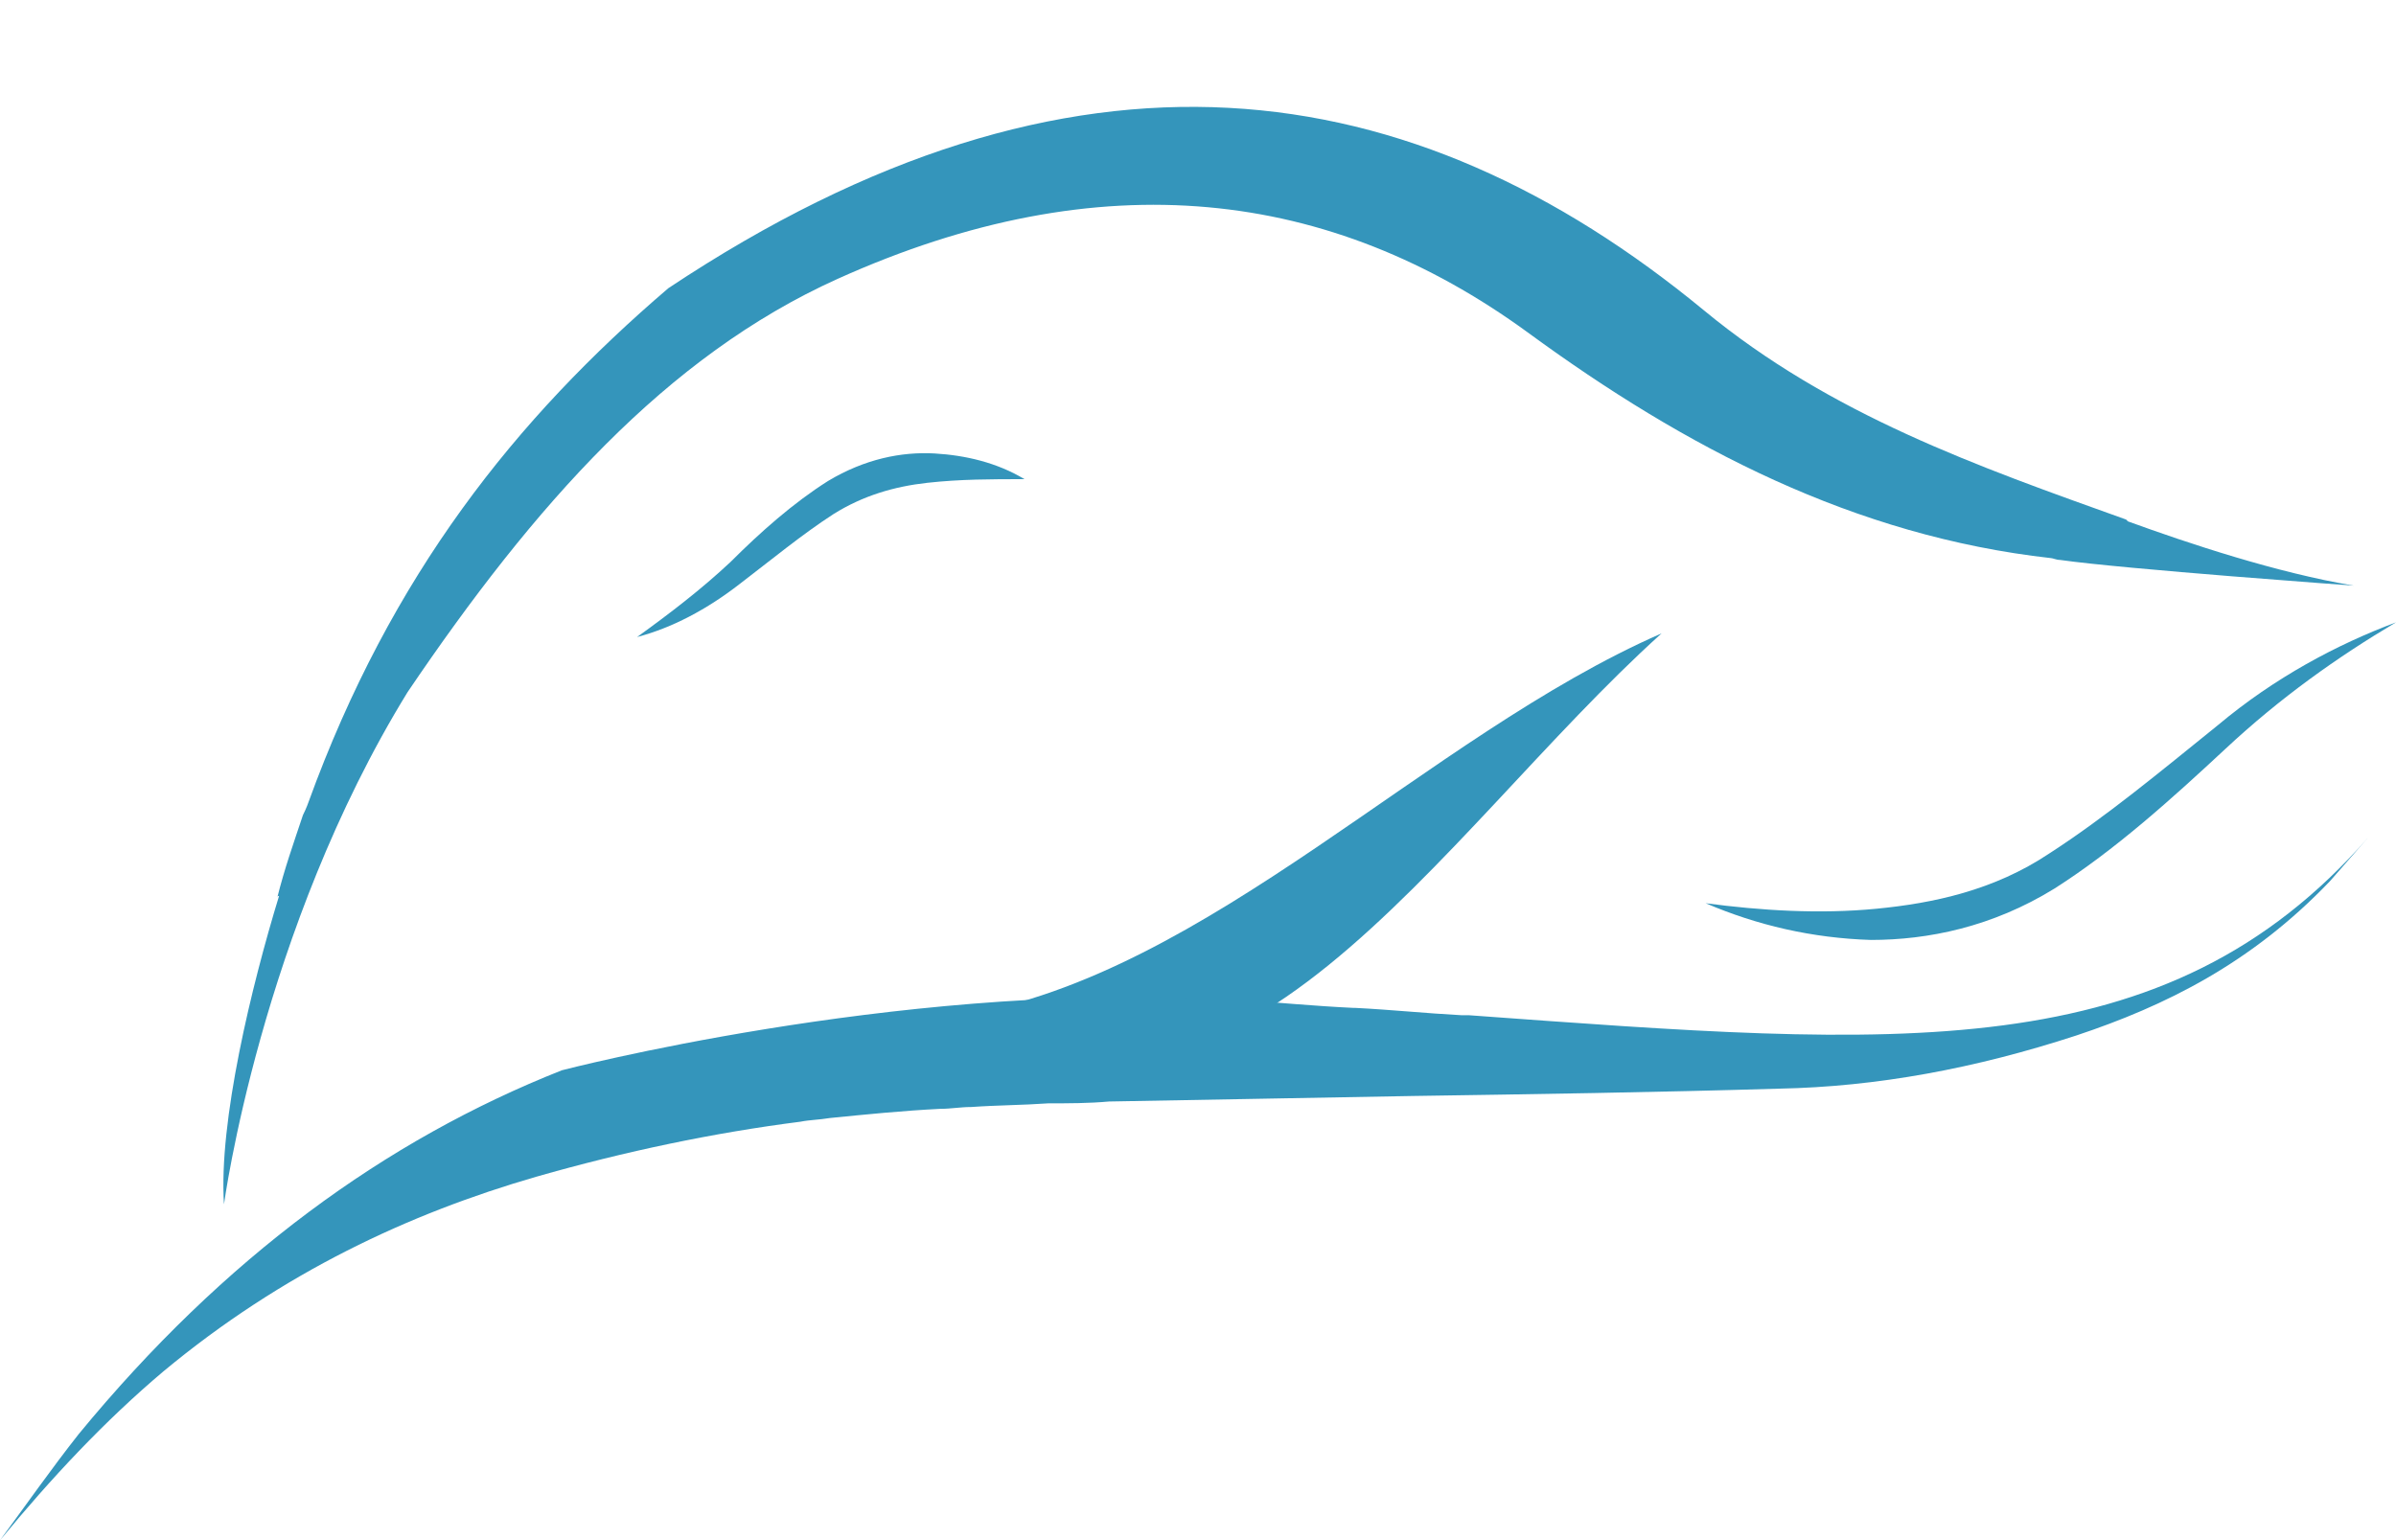 <?xml version="1.0" encoding="utf-8"?>
<!-- Generator: Adobe Illustrator 23.0.2, SVG Export Plug-In . SVG Version: 6.00 Build 0)  -->
<svg version="1.1" id="Layer_1" xmlns="http://www.w3.org/2000/svg" xmlns:xlink="http://www.w3.org/1999/xlink" x="0px" y="0px"
	 viewBox="0 0 130.5 83.9" style="enable-background:new 0 0 130.5 83.9;" xml:space="preserve">
<style type="text/css">
	.st0{fill:#FFFFFF;}
	.st1{fill:#E52B43;}
	.st2{fill:#27AAE1;}
	.st3{fill:#39404D;}
	.st4{fill:none;}
	.st5{fill:#2DB561;}
	.st6{fill:#A93143;}
	.st7{fill:#3495BB;}
	.st8{fill:#1B75BC;}
	.st9{fill:none;stroke:#FFFFFF;stroke-width:5;stroke-miterlimit:10;}
	.st10{fill:#9359A3;}
	.st11{fill:#919E4A;}
	.st12{fill:#27AAE1;stroke:#00AEEF;stroke-miterlimit:10;}
	.st13{fill:#414042;}
	.st14{fill:#FEFEFE;}
	.st15{fill:#F19821;}
	.st16{fill:#636363;}
	.st17{fill:#2F78BC;}
	.st18{fill:#FBB040;}
	.st19{fill:none;stroke:#FBB040;stroke-width:3;stroke-miterlimit:10;}
	.st20{fill:url(#SVGID_1_);}
	.st21{fill:none;stroke:#FBB040;stroke-width:2;stroke-miterlimit:10;}
	.st22{fill:url(#SVGID_2_);}
	.st23{fill:none;stroke:url(#SVGID_3_);stroke-width:2;stroke-miterlimit:10;}
	.st24{fill:url(#SVGID_4_);}
	.st25{fill:url(#SVGID_5_);}
	.st26{fill:url(#SVGID_6_);}
	.st27{fill:url(#SVGID_7_);}
	.st28{fill:url(#SVGID_8_);}
	.st29{fill:url(#SVGID_9_);}
	.st30{fill:url(#SVGID_10_);}
	.st31{fill:url(#SVGID_11_);}
	.st32{fill:url(#SVGID_12_);}
	.st33{fill:url(#SVGID_13_);}
	.st34{fill:url(#SVGID_14_);}
	.st35{fill:url(#SVGID_15_);}
	.st36{fill:url(#SVGID_16_);}
	.st37{fill:url(#SVGID_17_);}
	.st38{fill:url(#SVGID_18_);}
	.st39{fill:url(#SVGID_19_);}
	.st40{fill:url(#SVGID_20_);}
	.st41{fill:url(#SVGID_21_);}
	.st42{fill:url(#SVGID_22_);}
	.st43{fill:url(#SVGID_23_);}
	.st44{fill:url(#SVGID_24_);}
	.st45{fill:url(#SVGID_25_);}
	.st46{fill:url(#SVGID_26_);}
	.st47{fill:url(#SVGID_27_);}
	.st48{fill:url(#SVGID_28_);}
	.st49{fill:url(#SVGID_29_);}
	.st50{fill:url(#SVGID_30_);}
	.st51{fill:url(#SVGID_31_);}
	.st52{fill:url(#SVGID_32_);}
	.st53{fill:url(#SVGID_33_);}
	.st54{fill:url(#SVGID_34_);}
	.st55{fill:url(#SVGID_35_);}
	.st56{fill:url(#SVGID_36_);}
	.st57{fill:url(#SVGID_37_);}
	.st58{fill:url(#SVGID_38_);}
	.st59{fill:none;stroke:#1B75BC;stroke-width:2;stroke-miterlimit:10;}
	.st60{fill:url(#SVGID_39_);}
	.st61{fill:url(#SVGID_40_);}
	.st62{fill:url(#SVGID_41_);}
	.st63{fill:url(#SVGID_42_);}
	.st64{fill:url(#SVGID_43_);}
	.st65{fill:url(#SVGID_44_);}
	.st66{fill:none;stroke:#FFFFFF;stroke-width:10;stroke-miterlimit:10;}
	.st67{fill:#1A6CB4;}
	.st68{fill:#1B6DB4;}
</style>
<g>
	<path class="st7" d="M92.9,49.2c3,0.4,6.2,0.6,9.3,0.3c3.1-0.3,6.4-1,9.4-3c3.1-2,6.1-4.5,9.2-7c3.1-2.6,6.5-4.4,9.7-5.6
		c-3.2,1.9-6.3,4.1-9.3,6.9c-2.9,2.7-6,5.5-9.3,7.6c-3.4,2.1-6.9,2.8-10,2.8C98.7,51.1,95.7,50.4,92.9,49.2z"/>
	<path class="st7" d="M45.2,55.8c3,0.4,6.2,0.6,9.3,0.3c3.1-0.3,6.4-1,9.4-3c3.1-2,6.1-4.5,9.2-7c3.1-2.6,6.5-4.4,9.7-5.6
		c-3.2,1.9-6.3,4.1-9.3,6.9c-2.9,2.7-6,5.5-9.3,7.6c-3.4,2.1-6.9,2.8-10,2.8C51,57.7,47.9,57,45.2,55.8z"/>
	<path class="st7" d="M55.8,26.1c-1.8,0-3.5,0-5.3,0.2c-1.8,0.2-3.5,0.7-5.1,1.7c-1.7,1.1-3.4,2.5-5.1,3.8c-1.8,1.4-3.7,2.4-5.6,2.9
		c1.8-1.3,3.5-2.6,5.1-4.1c1.6-1.6,3.4-3.2,5.3-4.4c2-1.2,4-1.6,5.8-1.5C52.6,24.8,54.3,25.2,55.8,26.1z"/>
	<path class="st7" d="M90.5,34.5c-12.2,11-23.4,30.2-38.1,20.8C65.8,53.1,77.7,40.1,90.5,34.5z"/>
	<path class="st7" d="M80,55.3C80,55.3,80,55.3,80,55.3c-0.1,0-0.3,0-0.4,0c0,0,0,0,0,0c-1.9-0.1-3.8-0.3-5.8-0.4c0,0-0.1,0-0.1,0
		c-2.1-0.1-4.2-0.3-5.7-0.4c0,0,0,0,0,0c-0.8,0-1.5-0.1-2.3-0.1c-17.1-0.8-35.1,3.9-35.1,3.9C21,62.1,12.2,68.5,4.3,78.1
		C2.8,80,1.4,82,0,83.9c2.8-3.4,5.7-6.5,8.9-9.2c6.5-5.4,13.4-8.6,20.3-10.6c4.9-1.4,9.7-2.4,14.4-3c0,0,0,0,0,0c0,0,0,0,0,0
		c0.5-0.1,1-0.1,1.6-0.2c0,0,0,0,0,0c0-0.1,0-0.1,0-0.2c0,0.1,0,0.1,0,0.2c2-0.2,4-0.4,6-0.5c0,0,0,0,0,0c0,0,0,0,0,0
		c0.6,0,1.1-0.1,1.7-0.1c0,0,0,0,0,0c0,0,0,0,0,0c1.4-0.1,2.8-0.1,4.2-0.2c1.1,0,2.2,0,3.3-0.1c0,0,0,0,0,0c0,0,0,0,0,0
		c5.5-0.1,11-0.2,16.5-0.3c0,0,0,0,0,0l0,0c6.7-0.1,13.3-0.2,20-0.4c5.3-0.1,10.7-1.1,16.2-2.9c4.8-1.6,9.5-3.9,13.8-8.4
		c0.7-0.8,1.4-1.6,2.1-2.4C117.9,58.3,103.4,57,80,55.3z"/>
	<path class="st7" d="M128.2,31.9c-4.2-0.7-9-2.3-12.3-3.5c0,0-0.1-0.1-0.1-0.1c-8.1-2.9-16.1-5.7-23-11.4
		C76.9,3.8,58.5,1,36.4,15.7c-8.3,7.1-15.1,15.6-19.6,28c0,0,0,0,0,0s-0.1,0.3-0.3,0.7c-0.5,1.5-1,2.9-1.4,4.5c0,0,0-0.1,0.1-0.1
		c-1.5,4.9-3.3,12.3-3,16.8c0,0,2-14.9,10-27.9c6.9-10.2,14.1-18.3,23.4-22.5c14.4-6.5,26.9-4.9,37.6,2.9
		c8.6,6.3,17.8,11.1,28.5,12.3c0.1,0,0.3,0.1,0.5,0.1C115.7,31,128.2,31.9,128.2,31.9z"/>
</g>
</svg>
